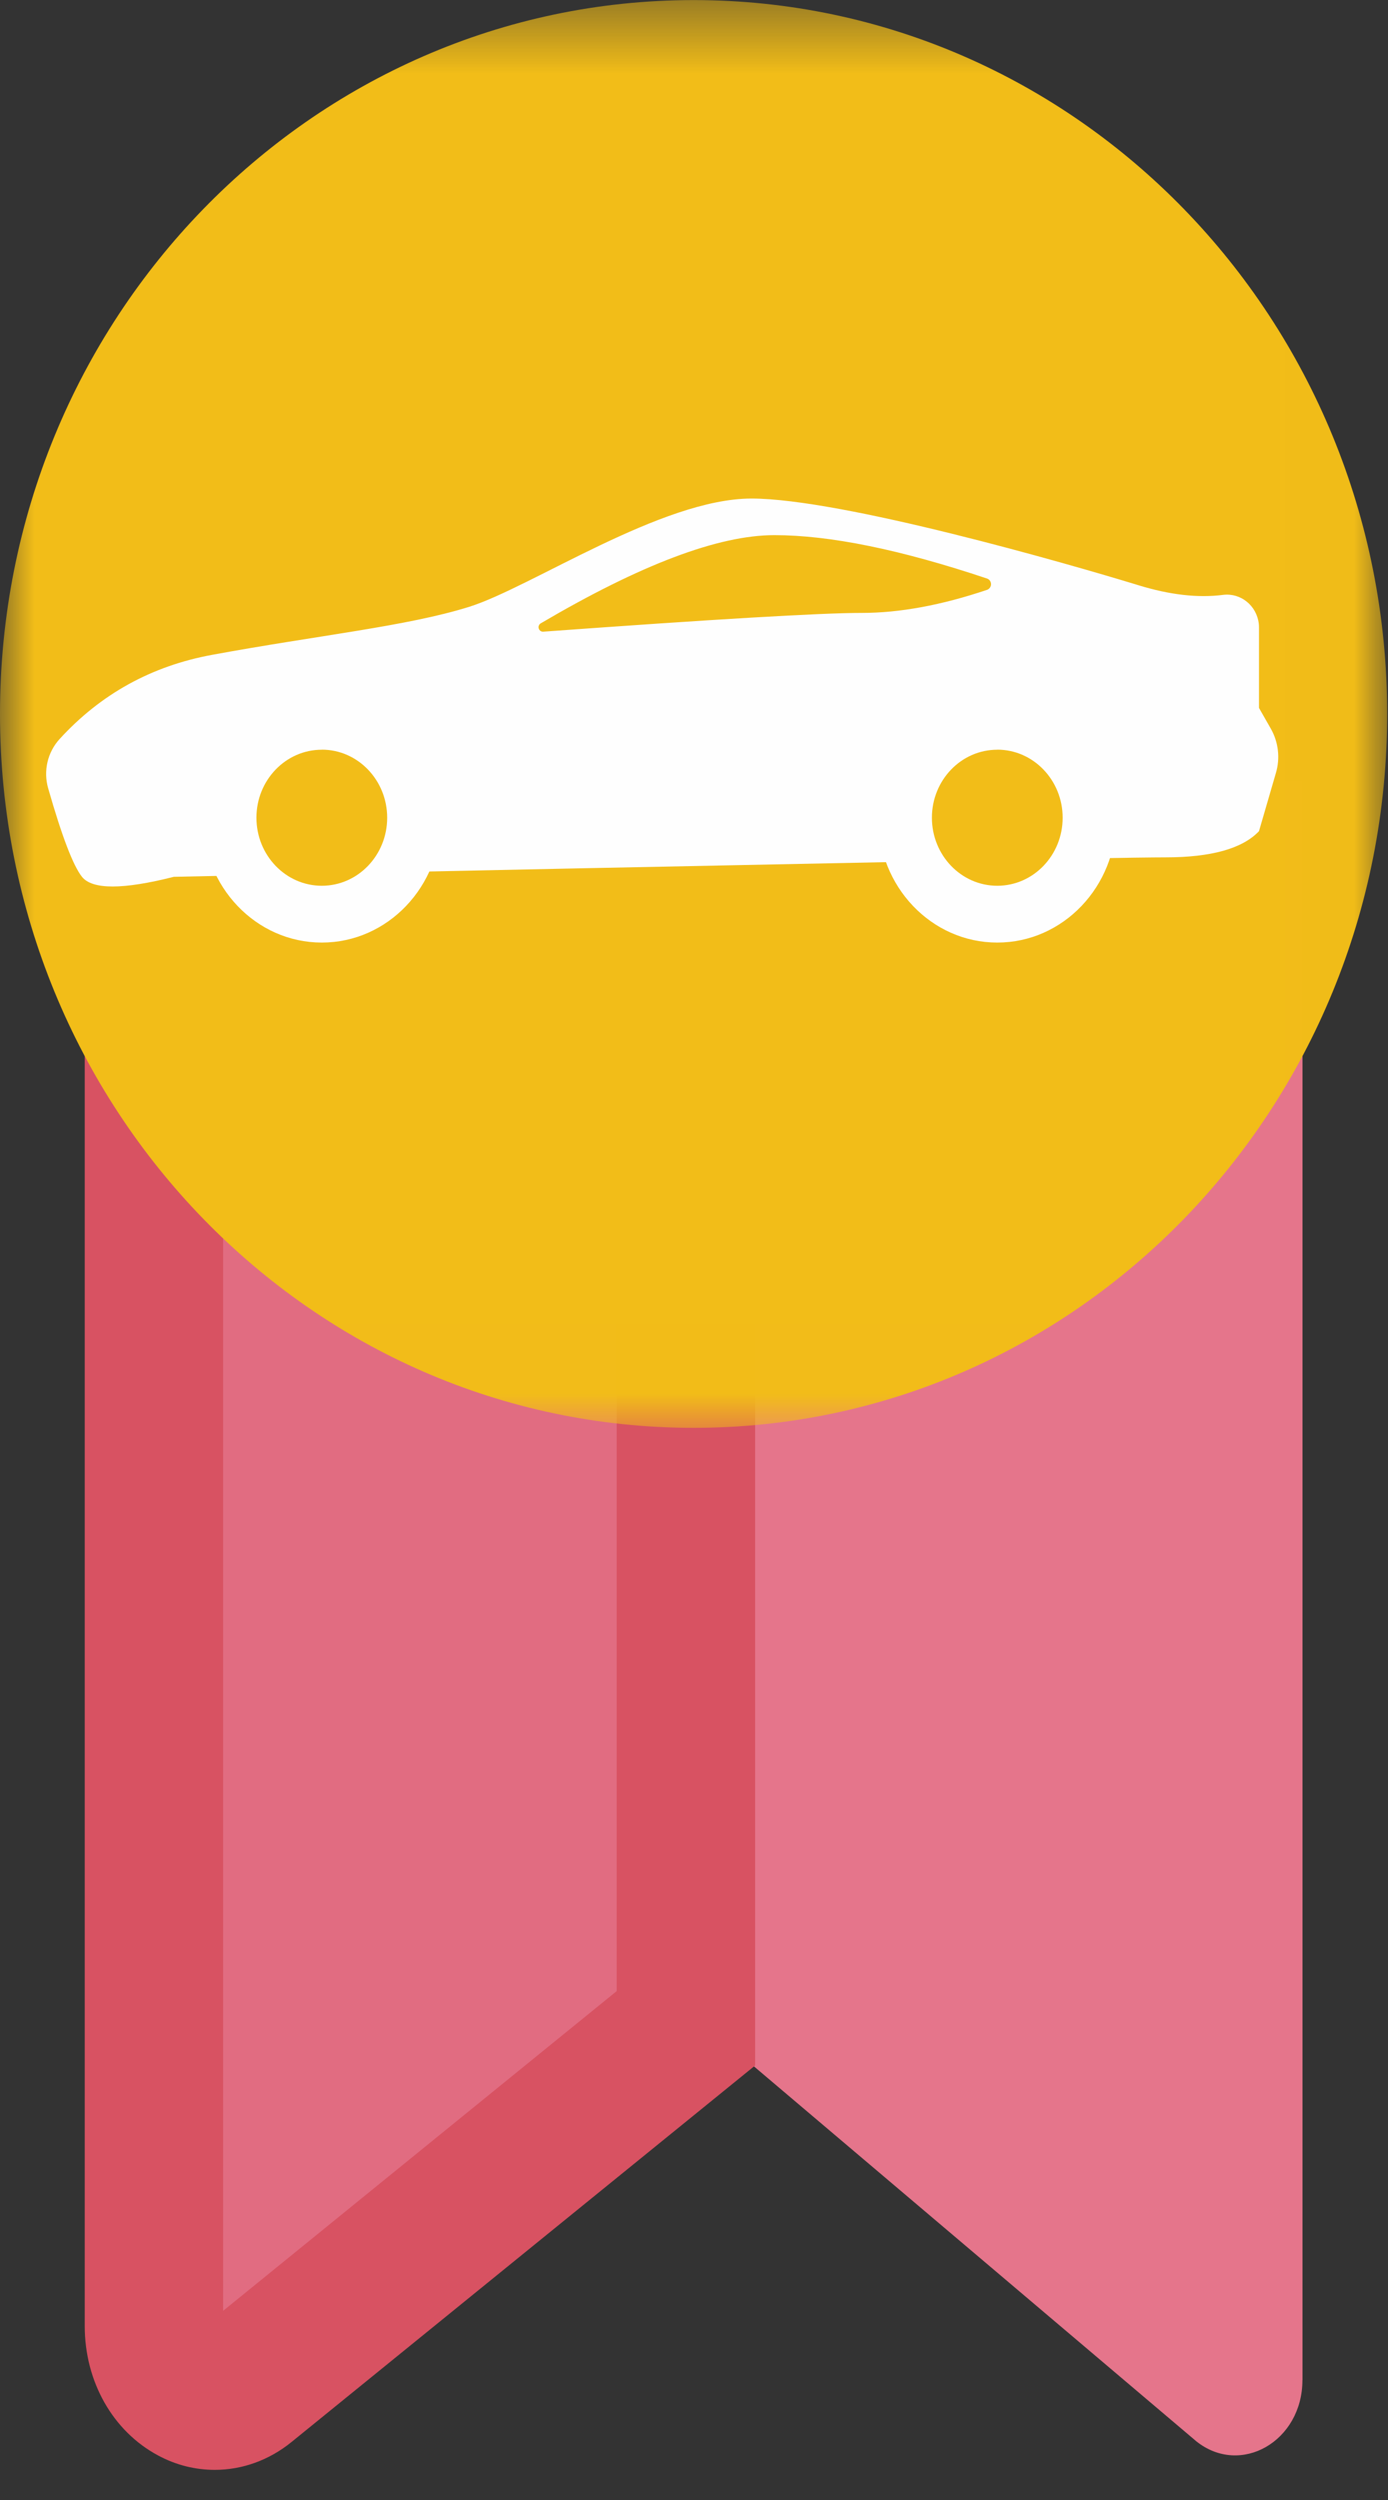 <svg xmlns="http://www.w3.org/2000/svg" xmlns:xlink="http://www.w3.org/1999/xlink" width="20" height="36" viewBox="0 0 20 36">
    <rect x="0" y="0" width="20" height="36" fill="#333333" stroke="none"/>
    <defs>
        <path id="prefix__a" d="M0 0.434L19.988 0.434 19.988 20.994 0 20.994z"/>
    </defs>
    <g fill="none" fill-rule="evenodd">
        <path fill="#E16C81" d="M1.812 34.448V12.741c0-.472.355-.855.794-.855h6.89c.438 0 .793.383.793.855v16.407c0 .277-.123.536-.332.696l-6.89 5.3c-.526.405-1.255 0-1.255-.696" transform="translate(0 -.643)"/>
        <path fill="#E5758B" d="M18.768 34.916v-23.03H10.29v18.027l6.947 5.884c.64.512 1.53 0 1.53-.881" transform="translate(0 -.643)"/>
        <path fill="#D85262" d="M3.215 14.034v19.885l5.671-4.604V14.034h-5.67zm-.12 22.175c-.28 0-.559-.068-.82-.209-.65-.349-1.054-1.062-1.054-1.862V11.886h9.66v18.5l-6.678 5.42c-.328.267-.717.403-1.108.403z" transform="translate(0 -.643)"/>
        <g transform="translate(0 -.643) translate(0 .21)">
            <mask id="prefix__b" fill="#fff">
                <use xlink:href="#prefix__a"/>
            </mask>
            <path fill="#F2BD18" d="M19.988 10.714c0 5.677-4.474 10.28-9.993 10.28C4.475 20.994 0 16.39 0 10.714S4.475.434 9.995.434c5.519 0 9.993 4.603 9.993 10.28" mask="url(#prefix__b)"/>
        </g>
        <path fill="#FEFEFE" d="M14.276 9.082c-.009.026-.029.047-.054.055-.657.221-1.258.332-1.804.332-.589 0-2.119.09-4.59.27-.035.003-.065-.024-.068-.06-.002-.024.011-.048.032-.06 1.439-.846 2.56-1.27 3.366-1.27.798 0 1.82.208 3.064.625.044.014.068.063.054.108m4.036 2.055l-.171-.3V9.68c0-.02-.001-.039-.003-.057-.031-.26-.26-.445-.513-.414-.363.047-.77 0-1.222-.139-1.019-.312-4.28-1.248-5.575-1.248-1.294 0-3.175 1.28-4.07 1.56-.896.28-2.18.41-3.698.69-.875.16-1.609.565-2.202 1.214-.173.19-.236.459-.164.708.197.69.36 1.115.487 1.275.149.186.59.186 1.324 0 8.864-.187 13.626-.28 14.287-.28.661 0 1.111-.126 1.349-.377l.244-.839c.063-.213.036-.444-.073-.636" transform="translate(0 -.643)"/>
        <path fill="#FEFEFE" d="M14.37 10.62c-.948 0-1.716.806-1.716 1.798 0 .993.768 1.798 1.716 1.798s1.716-.805 1.716-1.798c0-.992-.768-1.797-1.716-1.797" transform="translate(0 -.643)"/>
        <path fill="#F2BD18" d="M14.37 11.439c-.52 0-.942.438-.942.979 0 .541.422.98.942.98s.942-.439.942-.98c0-.54-.422-.98-.942-.98" transform="translate(0 -.643)"/>
        <path fill="#FEFEFE" d="M4.637 10.62c-.948 0-1.716.806-1.716 1.798 0 .993.768 1.798 1.716 1.798s1.717-.805 1.717-1.798c0-.992-.769-1.797-1.717-1.797" transform="translate(0 -.643)"/>
        <path fill="#F2BD18" d="M4.637 11.439c-.52 0-.942.438-.942.979 0 .541.422.98.942.98s.942-.439.942-.98c0-.54-.422-.98-.942-.98" transform="translate(0 -.643)"/>
    </g>
</svg>

